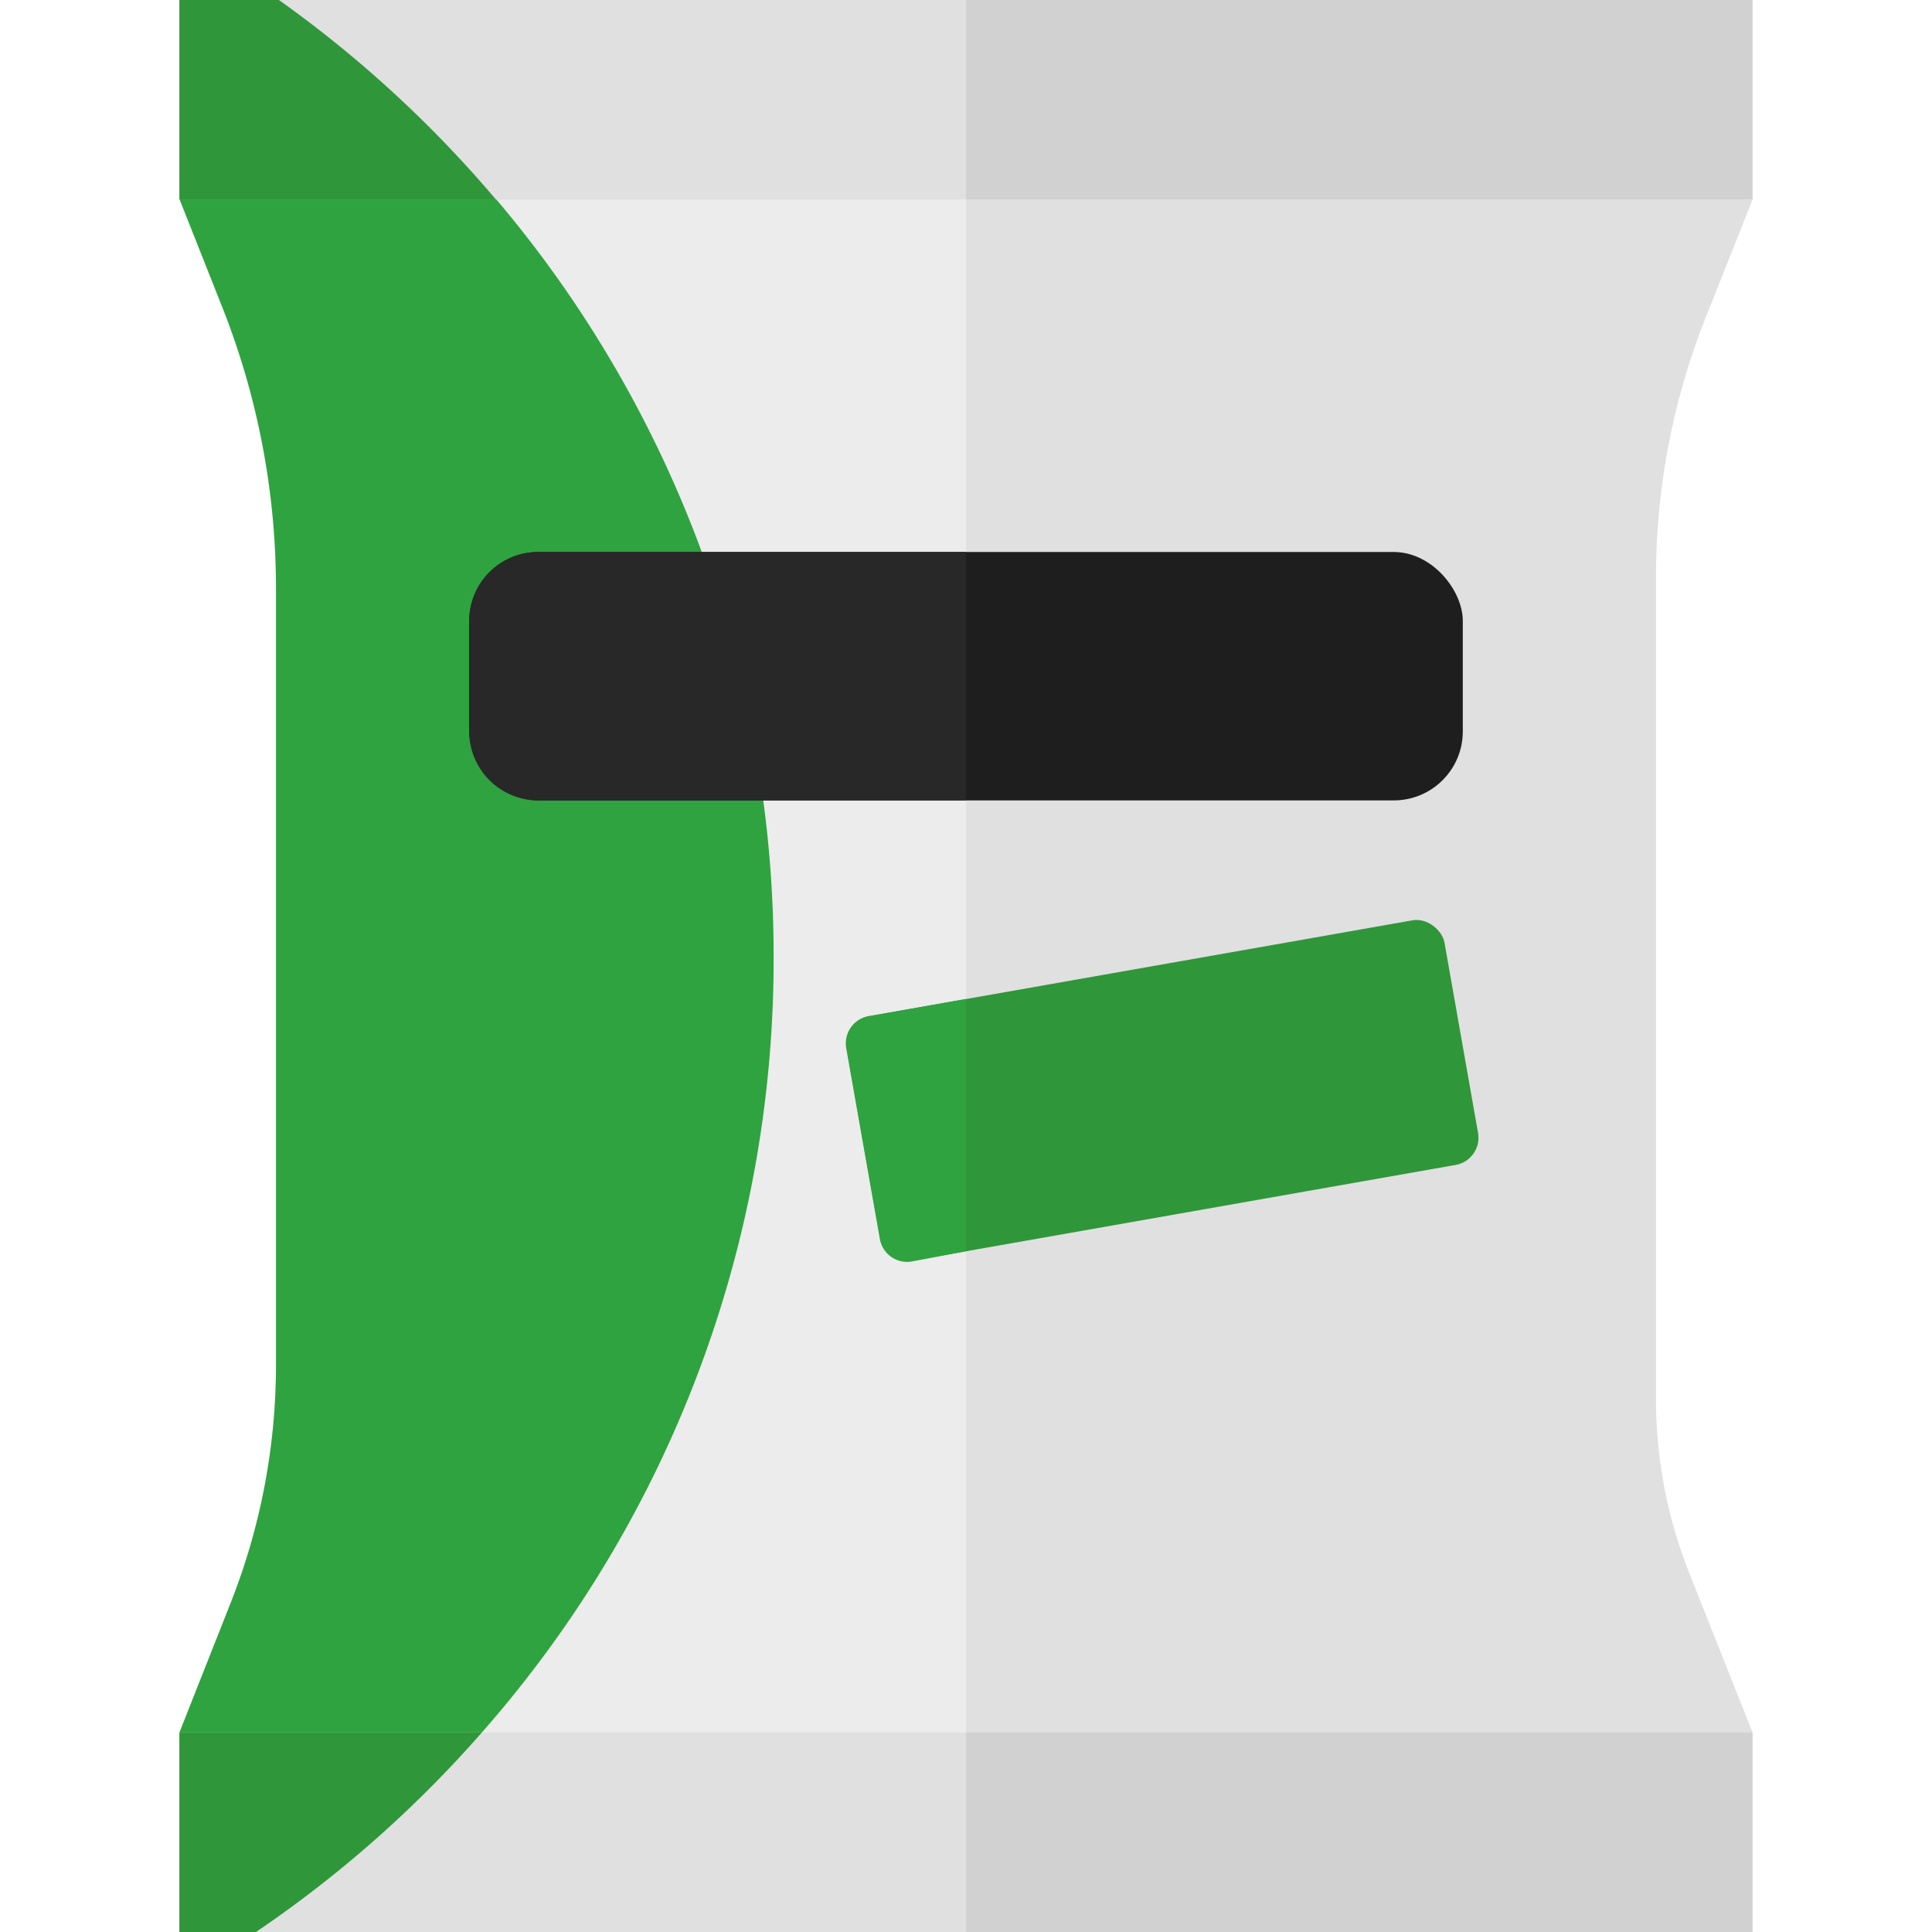 <?xml version="1.0" encoding="utf-8"?>
<svg version="1.1" xmlns="http://www.w3.org/2000/svg" viewBox="0 0 140 140" width="100" height="100">
  <path d="M123.57,23.09,127,14.45H13l3.11,7.85A55.3,55.3,0,0,1,20,42.71v56.2a46.88,46.88,0,0,1-3.3,17.28L13,125.55H127l-4.61-11.61A34.22,34.22,0,0,1,120,101.33V41.87A50.93,50.93,0,0,1,123.57,23.09Z" fill="#e0e0e0" />
  <path d="M20,98.91a46.88,46.88,0,0,1-3.3,17.28L13,125.55H70V14.45H13l3.11,7.85A55.3,55.3,0,0,1,20,42.71v56.2Z" fill="#ececec" />
  <path d="M20,98.91a46.88,46.88,0,0,1-3.3,17.28L13,125.55H34.91A84.8,84.8,0,0,0,56.06,69.41a84.79,84.79,0,0,0-20.13-55H13l3.11,7.85A55.3,55.3,0,0,1,20,42.71v56.2Z" fill="#2fa33f" />
  <rect x="13" y="125.55" width="114" height="14.45" fill="#d1d1d1" />
  <rect x="13" y="125.55" width="57" height="14.45" fill="#e0e0e0" />
  <path d="M13,125.55V140h5.55a85.59,85.59,0,0,0,16.36-14.45Z" fill="#30963a" />
  <rect x="13" width="114" height="14.45" fill="#d1d1d1" />
  <rect x="13" width="57" height="14.45" fill="#e0e0e0" />
  <path d="M13,14.45H35.93A85.61,85.61,0,0,0,20.21,0H13Z" fill="#30963a" />
  <rect x="62.22" y="70.03" width="44" height="18" rx="2" ry="2" transform="translate(-12.44 15.82) rotate(-10)" fill="#30963a" />
  <path d="M70,72.39l-7,1.24A2,2,0,0,0,61.33,76l2.43,13.79a2,2,0,0,0,2.32,1.62L70,90.67Z" fill="#2fa33f" />
  <rect x="34" y="40" width="72" height="18" rx="5" ry="5" fill="#1e1e1e" />
  <path d="M70,40H39a5,5,0,0,0-5,5v8a5,5,0,0,0,5,5H70Z" fill="#282828" />
</svg>
